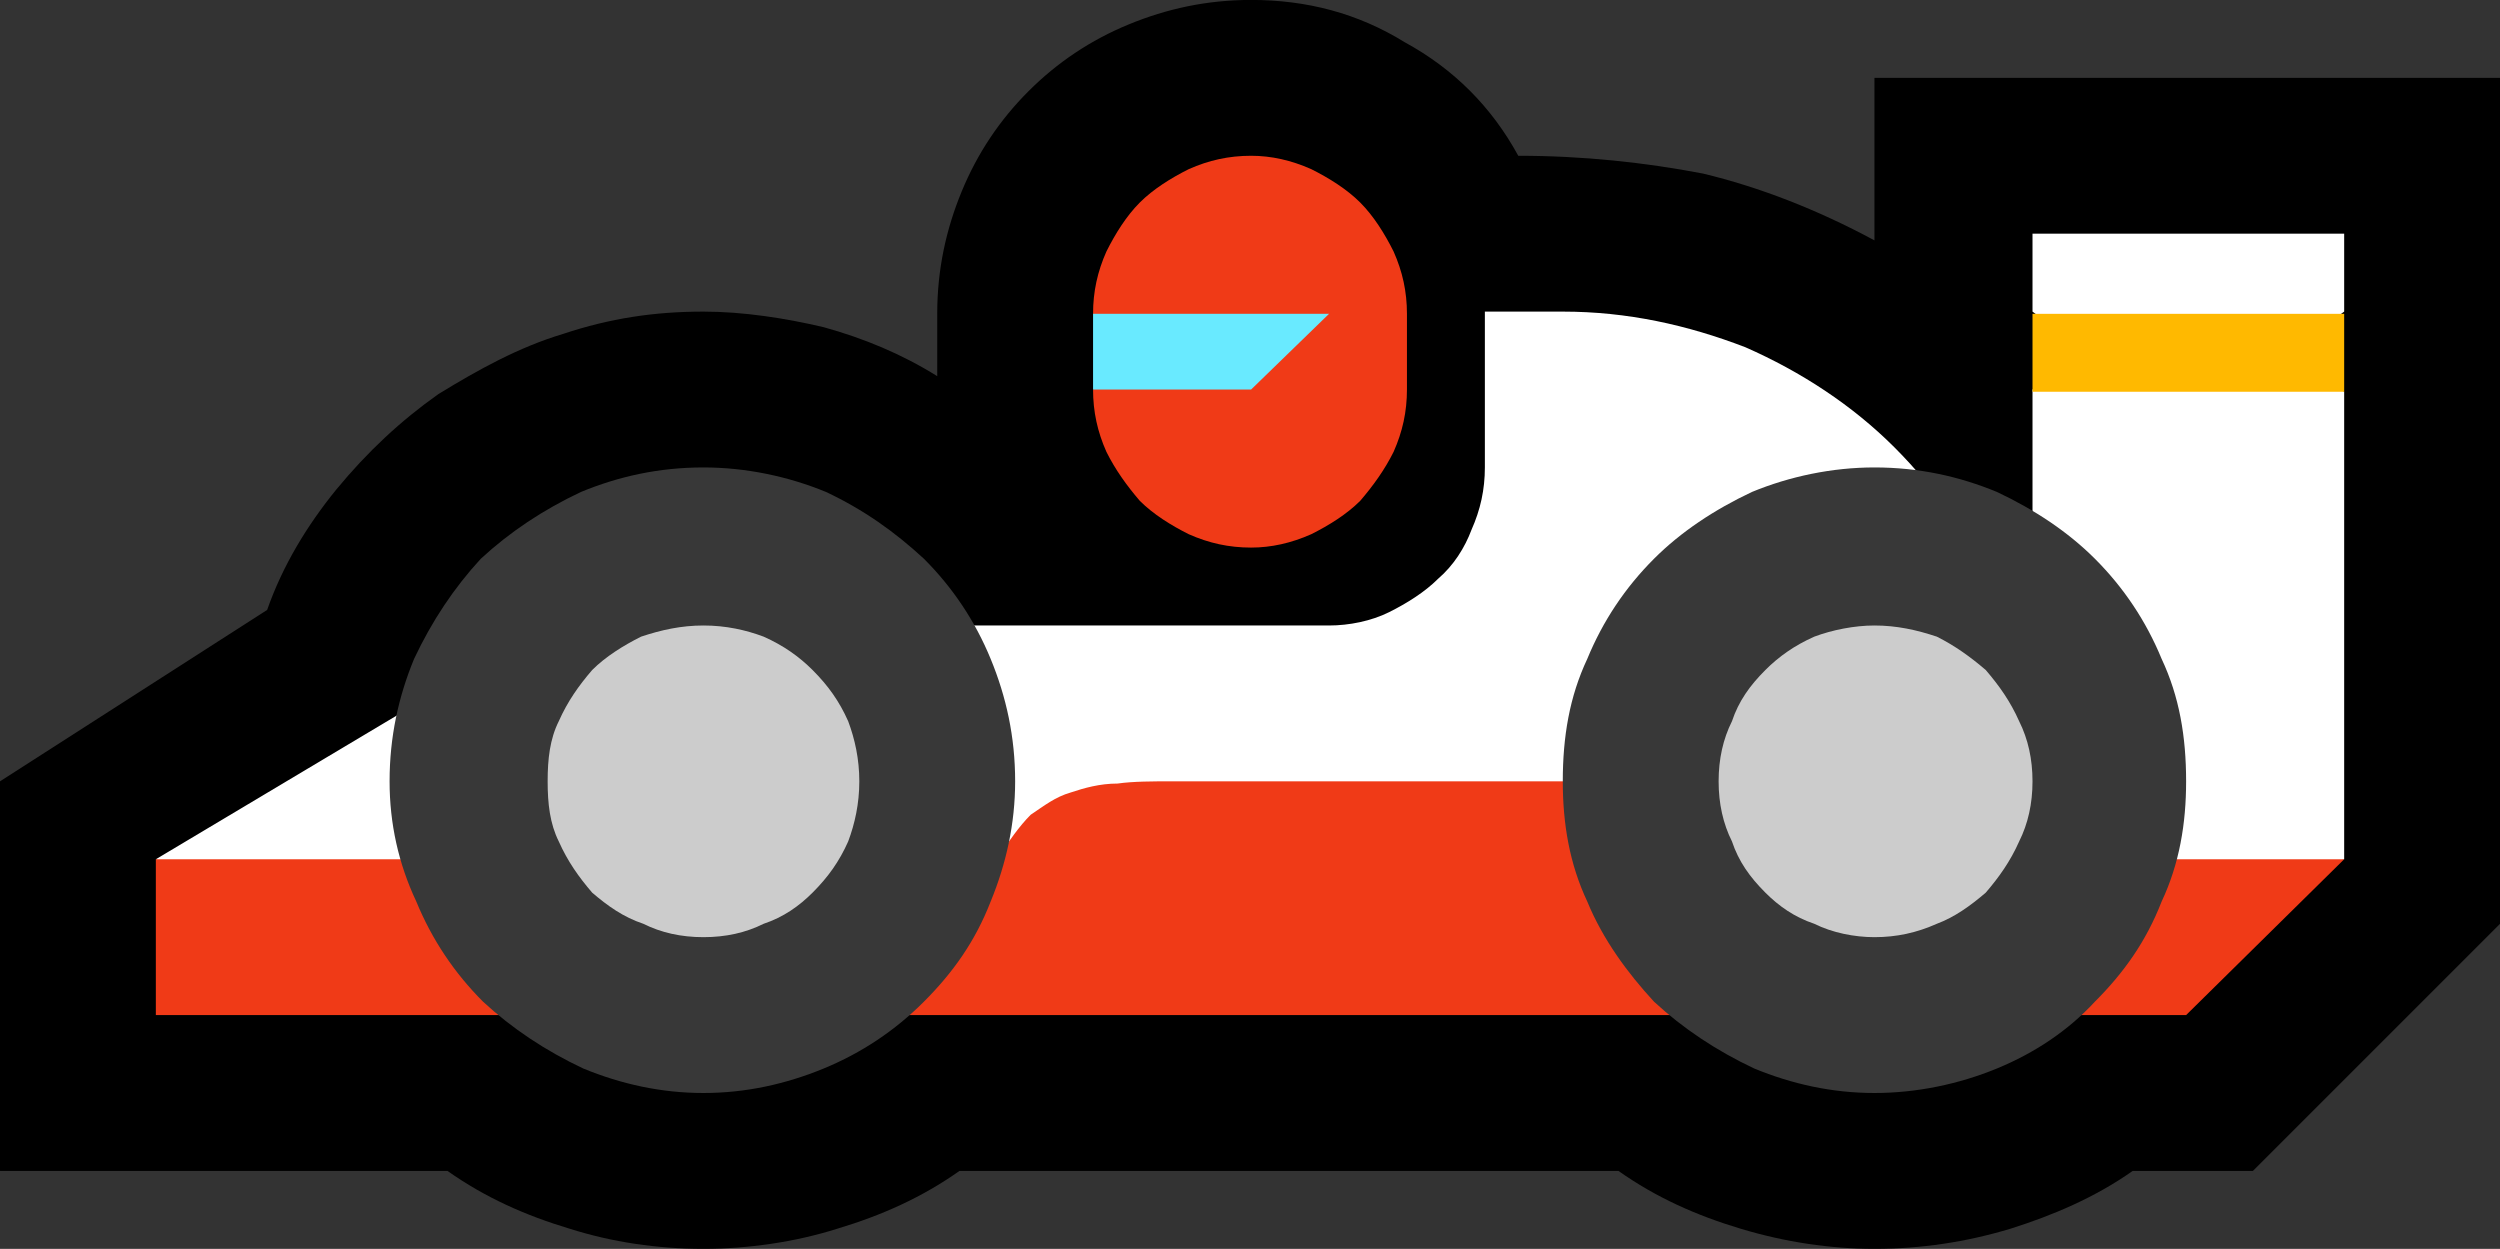 <?xml version="1.0" encoding="UTF-8" standalone="no"?>
<svg
   width="16.845"
   height="8.415"
   viewBox="0 0 16.845 8.415"
   version="1.1"
   xml:space="preserve"
   style="clip-rule:evenodd;fill-rule:evenodd;stroke-linejoin:round;stroke-miterlimit:2"
   id="svg20568"
   sodipodi:docname="emojis.svg"
   xmlns:inkscape="http://www.inkscape.org/namespaces/inkscape"
   xmlns:sodipodi="http://sodipodi.sourceforge.net/DTD/sodipodi-0.dtd"
   xmlns="http://www.w3.org/2000/svg"
   xmlns:svg="http://www.w3.org/2000/svg"><rect x="0" y="0" width="16.845" height="8.415" fill="#333333" stroke="none"/><defs
     id="defs20572" /><sodipodi:namedview
     id="namedview20570"
     pagecolor="#505050"
     bordercolor="#eeeeee"
     borderopacity="1"
     inkscape:pageshadow="0"
     inkscape:pageopacity="0"
     inkscape:pagecheckerboard="0" /><g
     transform="matrix(0.24,0,0,0.24,-116.192,-684.397)"
     id="g20566"><g
       transform="matrix(62.5,0,0,62.5,476.321,2873.59)"
       id="g13440"><path
         d="m 0.967,-0.316 h 0.281 v 0.38 L 1.137,0.175 H 1.083 C 1.066,0.187 1.047,0.195 1.028,0.201 1.008,0.207 0.988,0.21 0.967,0.21 0.947,0.21 0.927,0.207 0.907,0.201 0.887,0.195 0.869,0.187 0.852,0.175 H 0.556 C 0.539,0.187 0.521,0.195 0.501,0.201 0.482,0.207 0.461,0.21 0.441,0.21 0.42,0.21 0.4,0.207 0.381,0.201 0.361,0.195 0.343,0.187 0.326,0.175 H 0.125 V 0 l 0.12,-0.077 c 0.007,-0.02 0.018,-0.038 0.031,-0.054 0.014,-0.017 0.029,-0.031 0.046,-0.043 0.018,-0.011 0.036,-0.021 0.056,-0.027 0.021,-0.007 0.041,-0.01 0.063,-0.01 0.018,0 0.037,0.003 0.054,0.007 0.018,0.005 0.035,0.012 0.051,0.022 V -0.21 c 0,-0.02 0.004,-0.038 0.011,-0.055 0.007,-0.017 0.017,-0.032 0.03,-0.045 0.013,-0.013 0.028,-0.023 0.045,-0.03 0.017,-0.007 0.035,-0.011 0.055,-0.011 0.025,0 0.048,0.006 0.069,0.019 0.022,0.012 0.039,0.029 0.051,0.051 0.029,0 0.057,0.003 0.083,0.008 0.025,0.006 0.051,0.016 0.077,0.03 z"
         style="fill-rule:nonzero"
         id="path13426" /><path
         d="m 0.792,-0.211 h 0.035 c 0.029,0 0.056,0.006 0.082,0.016 0.025,0.011 0.048,0.026 0.067,0.045 0.019,0.019 0.034,0.041 0.045,0.067 C 1.032,-0.057 1.038,-0.03 1.038,0 V -0.176 L 1.062,-0.193 1.038,-0.211 v -0.035 h 0.14 v 0.035 l -0.025,0.018 0.025,0.018 v 0.21 L 1.114,0.06 1.038,0.056 V 0.052 C 1.028,0.054 1.019,0.055 1.01,0.057 1.002,0.059 0.992,0.06 0.983,0.06 H 0.245 L 0.195,0.035 0.371,-0.07 h 0.351 c 0.009,0 0.019,-0.002 0.027,-0.006 0.008,-0.004 0.016,-0.009 0.022,-0.015 0.007,-0.006 0.012,-0.014 0.015,-0.022 0.004,-0.009 0.006,-0.018 0.006,-0.028 z"
         style="fill:#ffffff;fill-rule:nonzero"
         id="path13428" /><path
         d="M 0.967,0.035 H 1.178 L 1.107,0.105 H 0.195 V 0.035 H 0.573 C 0.578,0.027 0.583,0.02 0.588,0.015 0.594,0.011 0.599,0.007 0.606,0.005 0.612,0.003 0.619,0.001 0.627,0.001 0.634,0 0.643,0 0.651,0 h 0.316 z m -0.28,-0.14 c -0.01,0 -0.019,-0.002 -0.028,-0.006 C 0.651,-0.115 0.643,-0.12 0.637,-0.126 0.631,-0.133 0.626,-0.14 0.622,-0.148 0.618,-0.157 0.616,-0.166 0.616,-0.176 L 0.641,-0.193 0.616,-0.21 c 0,-0.01 0.002,-0.019 0.006,-0.028 0.004,-0.008 0.009,-0.016 0.015,-0.022 0.006,-0.006 0.014,-0.011 0.022,-0.015 0.009,-0.004 0.018,-0.006 0.028,-0.006 0.009,0 0.018,0.002 0.027,0.006 0.008,0.004 0.016,0.009 0.022,0.015 0.006,0.006 0.011,0.014 0.015,0.022 0.004,0.009 0.006,0.018 0.006,0.028 v 0.034 c 0,0.01 -0.002,0.019 -0.006,0.028 C 0.747,-0.14 0.742,-0.133 0.736,-0.126 0.73,-0.12 0.722,-0.115 0.714,-0.111 0.705,-0.107 0.696,-0.105 0.687,-0.105 Z"
         style="fill:#f03a17;fill-rule:nonzero"
         id="path13430" /><rect
         x="1.038"
         y="-0.21"
         width="0.14"
         height="0.035"
         style="fill:#ffb900;fill-rule:nonzero"
         id="rect13432" /><path
         d="M 0.687,-0.176 H 0.616 V -0.21 h 0.106 z"
         style="fill:#69eaff;fill-rule:nonzero"
         id="path13434" /><path
         d="m 0.441,-0.141 c 0.019,0 0.038,0.004 0.055,0.011 0.017,0.008 0.031,0.018 0.044,0.03 0.013,0.013 0.023,0.028 0.03,0.045 C 0.577,-0.038 0.581,-0.02 0.581,0 0.581,0.019 0.577,0.037 0.57,0.054 0.563,0.072 0.553,0.086 0.54,0.099 0.527,0.112 0.512,0.122 0.495,0.129 0.478,0.136 0.46,0.14 0.441,0.14 0.422,0.14 0.404,0.136 0.387,0.129 0.37,0.121 0.355,0.111 0.342,0.099 0.329,0.086 0.319,0.071 0.312,0.054 0.304,0.037 0.3,0.019 0.3,0 0.3,-0.02 0.304,-0.038 0.311,-0.055 0.319,-0.072 0.329,-0.087 0.341,-0.1 0.354,-0.112 0.369,-0.122 0.386,-0.13 0.403,-0.137 0.421,-0.141 0.441,-0.141 Z m 0.526,0 c 0.02,0 0.038,0.004 0.055,0.011 0.017,0.008 0.032,0.018 0.044,0.03 0.013,0.013 0.023,0.028 0.03,0.045 C 1.104,-0.038 1.107,-0.02 1.107,0 1.107,0.019 1.104,0.037 1.096,0.054 1.089,0.072 1.079,0.086 1.066,0.099 1.054,0.112 1.039,0.122 1.022,0.129 1.005,0.136 0.986,0.14 0.967,0.14 0.948,0.14 0.93,0.136 0.913,0.129 0.896,0.121 0.881,0.111 0.868,0.099 0.856,0.086 0.845,0.071 0.838,0.054 0.83,0.037 0.827,0.019 0.827,0 0.827,-0.02 0.83,-0.038 0.838,-0.055 0.845,-0.072 0.855,-0.087 0.868,-0.1 0.88,-0.112 0.895,-0.122 0.912,-0.13 0.929,-0.137 0.948,-0.141 0.967,-0.141 Z"
         style="fill:#383838;fill-rule:nonzero"
         id="path13436" /><path
         d="m 0.441,-0.07 c 0.01,0 0.019,0.002 0.027,0.005 0.009,0.004 0.016,0.009 0.022,0.015 0.007,0.007 0.012,0.014 0.016,0.023 C 0.509,-0.019 0.511,-0.01 0.511,0 0.511,0.01 0.509,0.019 0.506,0.027 0.502,0.036 0.497,0.043 0.49,0.05 0.484,0.056 0.477,0.061 0.468,0.064 0.46,0.068 0.451,0.07 0.441,0.07 0.431,0.07 0.422,0.068 0.414,0.064 0.405,0.061 0.398,0.056 0.391,0.05 0.385,0.043 0.38,0.036 0.376,0.027 0.372,0.019 0.371,0.01 0.371,0 0.371,-0.01 0.372,-0.019 0.376,-0.027 0.38,-0.036 0.385,-0.043 0.391,-0.05 0.397,-0.056 0.405,-0.061 0.413,-0.065 0.422,-0.068 0.431,-0.07 0.441,-0.07 Z m 0.526,0 c 0.01,0 0.019,0.002 0.028,0.005 0.008,0.004 0.015,0.009 0.022,0.015 0.006,0.007 0.011,0.014 0.015,0.023 C 1.036,-0.019 1.038,-0.01 1.038,0 1.038,0.01 1.036,0.019 1.032,0.027 1.028,0.036 1.023,0.043 1.017,0.05 1.01,0.056 1.003,0.061 0.995,0.064 0.986,0.068 0.977,0.07 0.967,0.07 0.958,0.07 0.948,0.068 0.94,0.064 0.931,0.061 0.924,0.056 0.918,0.05 0.911,0.043 0.906,0.036 0.903,0.027 0.899,0.019 0.897,0.01 0.897,0 0.897,-0.01 0.899,-0.019 0.903,-0.027 0.906,-0.036 0.911,-0.043 0.918,-0.05 0.924,-0.056 0.931,-0.061 0.94,-0.065 0.948,-0.068 0.958,-0.07 0.967,-0.07 Z"
         style="fill:#cccccc;fill-rule:nonzero"
         id="path13438" /></g></g></svg>
